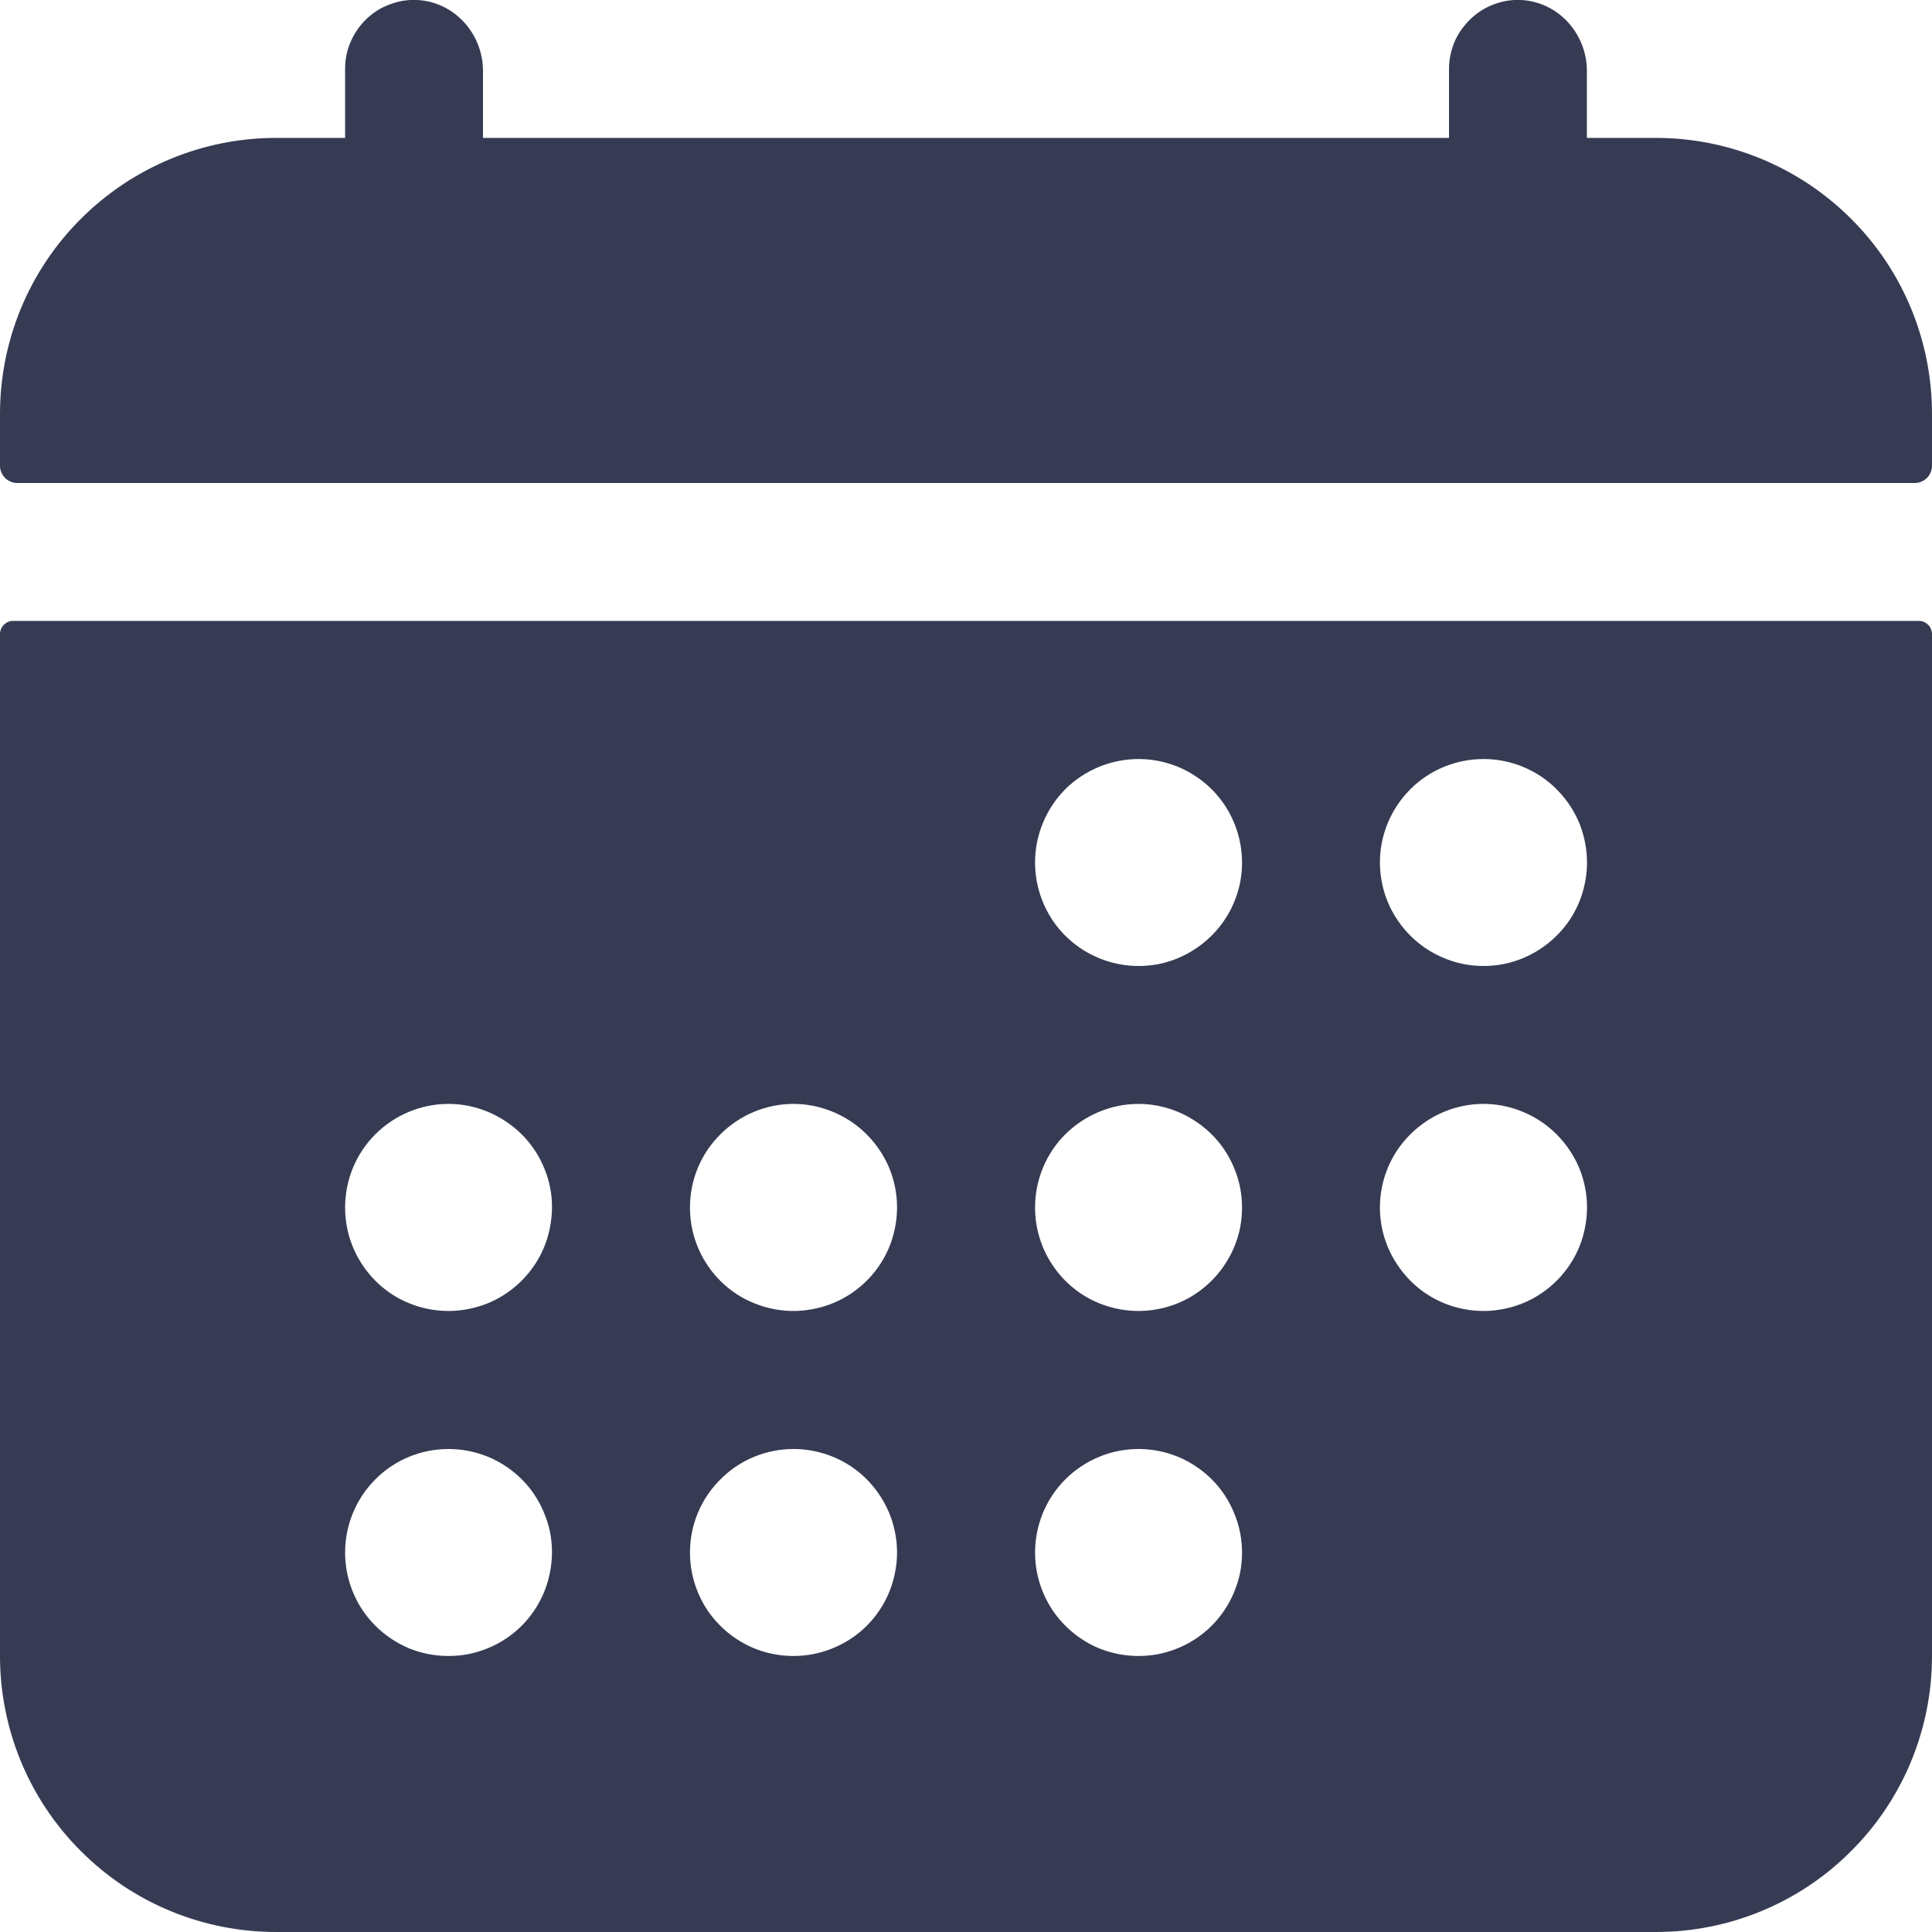 <svg width="8" height="8" viewBox="0 0 8 8" fill="none" xmlns="http://www.w3.org/2000/svg">
<path d="M8 1.714C8 1.411 7.88 1.12 7.665 0.906C7.451 0.692 7.16 0.571 6.857 0.571H6.571V0.294C6.571 0.14 6.453 0.008 6.299 0C6.261 -0.002 6.222 0.004 6.186 0.018C6.15 0.031 6.117 0.052 6.089 0.079C6.061 0.106 6.038 0.138 6.023 0.173C6.008 0.209 6 0.247 6 0.286V0.571H2V0.294C2 0.14 1.882 0.008 1.728 0C1.689 -0.002 1.651 0.004 1.615 0.018C1.578 0.031 1.545 0.052 1.517 0.079C1.489 0.106 1.467 0.138 1.452 0.173C1.436 0.209 1.429 0.247 1.429 0.286V0.571H1.143C0.84 0.571 0.549 0.692 0.335 0.906C0.12 1.12 0 1.411 0 1.714V1.929C0 1.948 0.008 1.966 0.021 1.979C0.034 1.992 0.052 2 0.071 2H7.929C7.948 2 7.966 1.992 7.979 1.979C7.992 1.966 8 1.948 8 1.929V1.714ZM0 6.857C0 7.16 0.12 7.451 0.335 7.665C0.549 7.88 0.84 8 1.143 8H6.857C7.16 8 7.451 7.88 7.665 7.665C7.88 7.451 8 7.16 8 6.857V2.625C8 2.611 7.994 2.597 7.984 2.587C7.974 2.577 7.961 2.571 7.946 2.571H0.054C0.039 2.571 0.026 2.577 0.016 2.587C0.006 2.597 0 2.611 0 2.625V6.857ZM6.143 3.143C6.228 3.143 6.31 3.168 6.381 3.215C6.451 3.262 6.506 3.329 6.539 3.407C6.571 3.486 6.58 3.572 6.563 3.655C6.547 3.738 6.506 3.815 6.446 3.874C6.386 3.934 6.31 3.975 6.226 3.992C6.143 4.008 6.057 4 5.979 3.967C5.901 3.935 5.834 3.88 5.787 3.81C5.739 3.739 5.714 3.656 5.714 3.571C5.714 3.458 5.759 3.349 5.84 3.268C5.92 3.188 6.029 3.143 6.143 3.143ZM6.143 4.571C6.228 4.571 6.31 4.597 6.381 4.644C6.451 4.691 6.506 4.758 6.539 4.836C6.571 4.914 6.58 5 6.563 5.084C6.547 5.167 6.506 5.243 6.446 5.303C6.386 5.363 6.31 5.404 6.226 5.42C6.143 5.437 6.057 5.428 5.979 5.396C5.901 5.364 5.834 5.309 5.787 5.238C5.739 5.168 5.714 5.085 5.714 5C5.714 4.886 5.759 4.777 5.84 4.697C5.92 4.617 6.029 4.571 6.143 4.571ZM4.714 3.143C4.799 3.143 4.882 3.168 4.952 3.215C5.023 3.262 5.078 3.329 5.11 3.407C5.143 3.486 5.151 3.572 5.135 3.655C5.118 3.738 5.077 3.815 5.017 3.874C4.957 3.934 4.881 3.975 4.798 3.992C4.715 4.008 4.629 4 4.55 3.967C4.472 3.935 4.405 3.88 4.358 3.81C4.311 3.739 4.286 3.656 4.286 3.571C4.286 3.458 4.331 3.349 4.411 3.268C4.492 3.188 4.601 3.143 4.714 3.143ZM4.714 4.571C4.799 4.571 4.882 4.597 4.952 4.644C5.023 4.691 5.078 4.758 5.11 4.836C5.143 4.914 5.151 5 5.135 5.084C5.118 5.167 5.077 5.243 5.017 5.303C4.957 5.363 4.881 5.404 4.798 5.42C4.715 5.437 4.629 5.428 4.55 5.396C4.472 5.364 4.405 5.309 4.358 5.238C4.311 5.168 4.286 5.085 4.286 5C4.286 4.886 4.331 4.777 4.411 4.697C4.492 4.617 4.601 4.571 4.714 4.571ZM4.714 6C4.799 6 4.882 6.025 4.952 6.072C5.023 6.119 5.078 6.186 5.11 6.265C5.143 6.343 5.151 6.429 5.135 6.512C5.118 6.595 5.077 6.672 5.017 6.732C4.957 6.792 4.881 6.832 4.798 6.849C4.715 6.865 4.629 6.857 4.55 6.825C4.472 6.792 4.405 6.737 4.358 6.667C4.311 6.596 4.286 6.513 4.286 6.429C4.286 6.315 4.331 6.206 4.411 6.126C4.492 6.045 4.601 6 4.714 6ZM3.286 4.571C3.37 4.571 3.453 4.597 3.524 4.644C3.594 4.691 3.649 4.758 3.682 4.836C3.714 4.914 3.723 5 3.706 5.084C3.69 5.167 3.649 5.243 3.589 5.303C3.529 5.363 3.452 5.404 3.369 5.42C3.286 5.437 3.2 5.428 3.122 5.396C3.043 5.364 2.976 5.309 2.929 5.238C2.882 5.168 2.857 5.085 2.857 5C2.857 4.886 2.902 4.777 2.983 4.697C3.063 4.617 3.172 4.571 3.286 4.571ZM3.286 6C3.37 6 3.453 6.025 3.524 6.072C3.594 6.119 3.649 6.186 3.682 6.265C3.714 6.343 3.723 6.429 3.706 6.512C3.69 6.595 3.649 6.672 3.589 6.732C3.529 6.792 3.452 6.832 3.369 6.849C3.286 6.865 3.2 6.857 3.122 6.825C3.043 6.792 2.976 6.737 2.929 6.667C2.882 6.596 2.857 6.513 2.857 6.429C2.857 6.315 2.902 6.206 2.983 6.126C3.063 6.045 3.172 6 3.286 6ZM1.857 4.571C1.942 4.571 2.025 4.597 2.095 4.644C2.166 4.691 2.221 4.758 2.253 4.836C2.286 4.914 2.294 5 2.277 5.084C2.261 5.167 2.22 5.243 2.16 5.303C2.1 5.363 2.024 5.404 1.941 5.42C1.858 5.437 1.771 5.428 1.693 5.396C1.615 5.364 1.548 5.309 1.501 5.238C1.454 5.168 1.429 5.085 1.429 5C1.429 4.886 1.474 4.777 1.554 4.697C1.634 4.617 1.743 4.571 1.857 4.571ZM1.857 6C1.942 6 2.025 6.025 2.095 6.072C2.166 6.119 2.221 6.186 2.253 6.265C2.286 6.343 2.294 6.429 2.277 6.512C2.261 6.595 2.22 6.672 2.16 6.732C2.1 6.792 2.024 6.832 1.941 6.849C1.858 6.865 1.771 6.857 1.693 6.825C1.615 6.792 1.548 6.737 1.501 6.667C1.454 6.596 1.429 6.513 1.429 6.429C1.429 6.315 1.474 6.206 1.554 6.126C1.634 6.045 1.743 6 1.857 6Z" fill="#363B53"/>
</svg>
